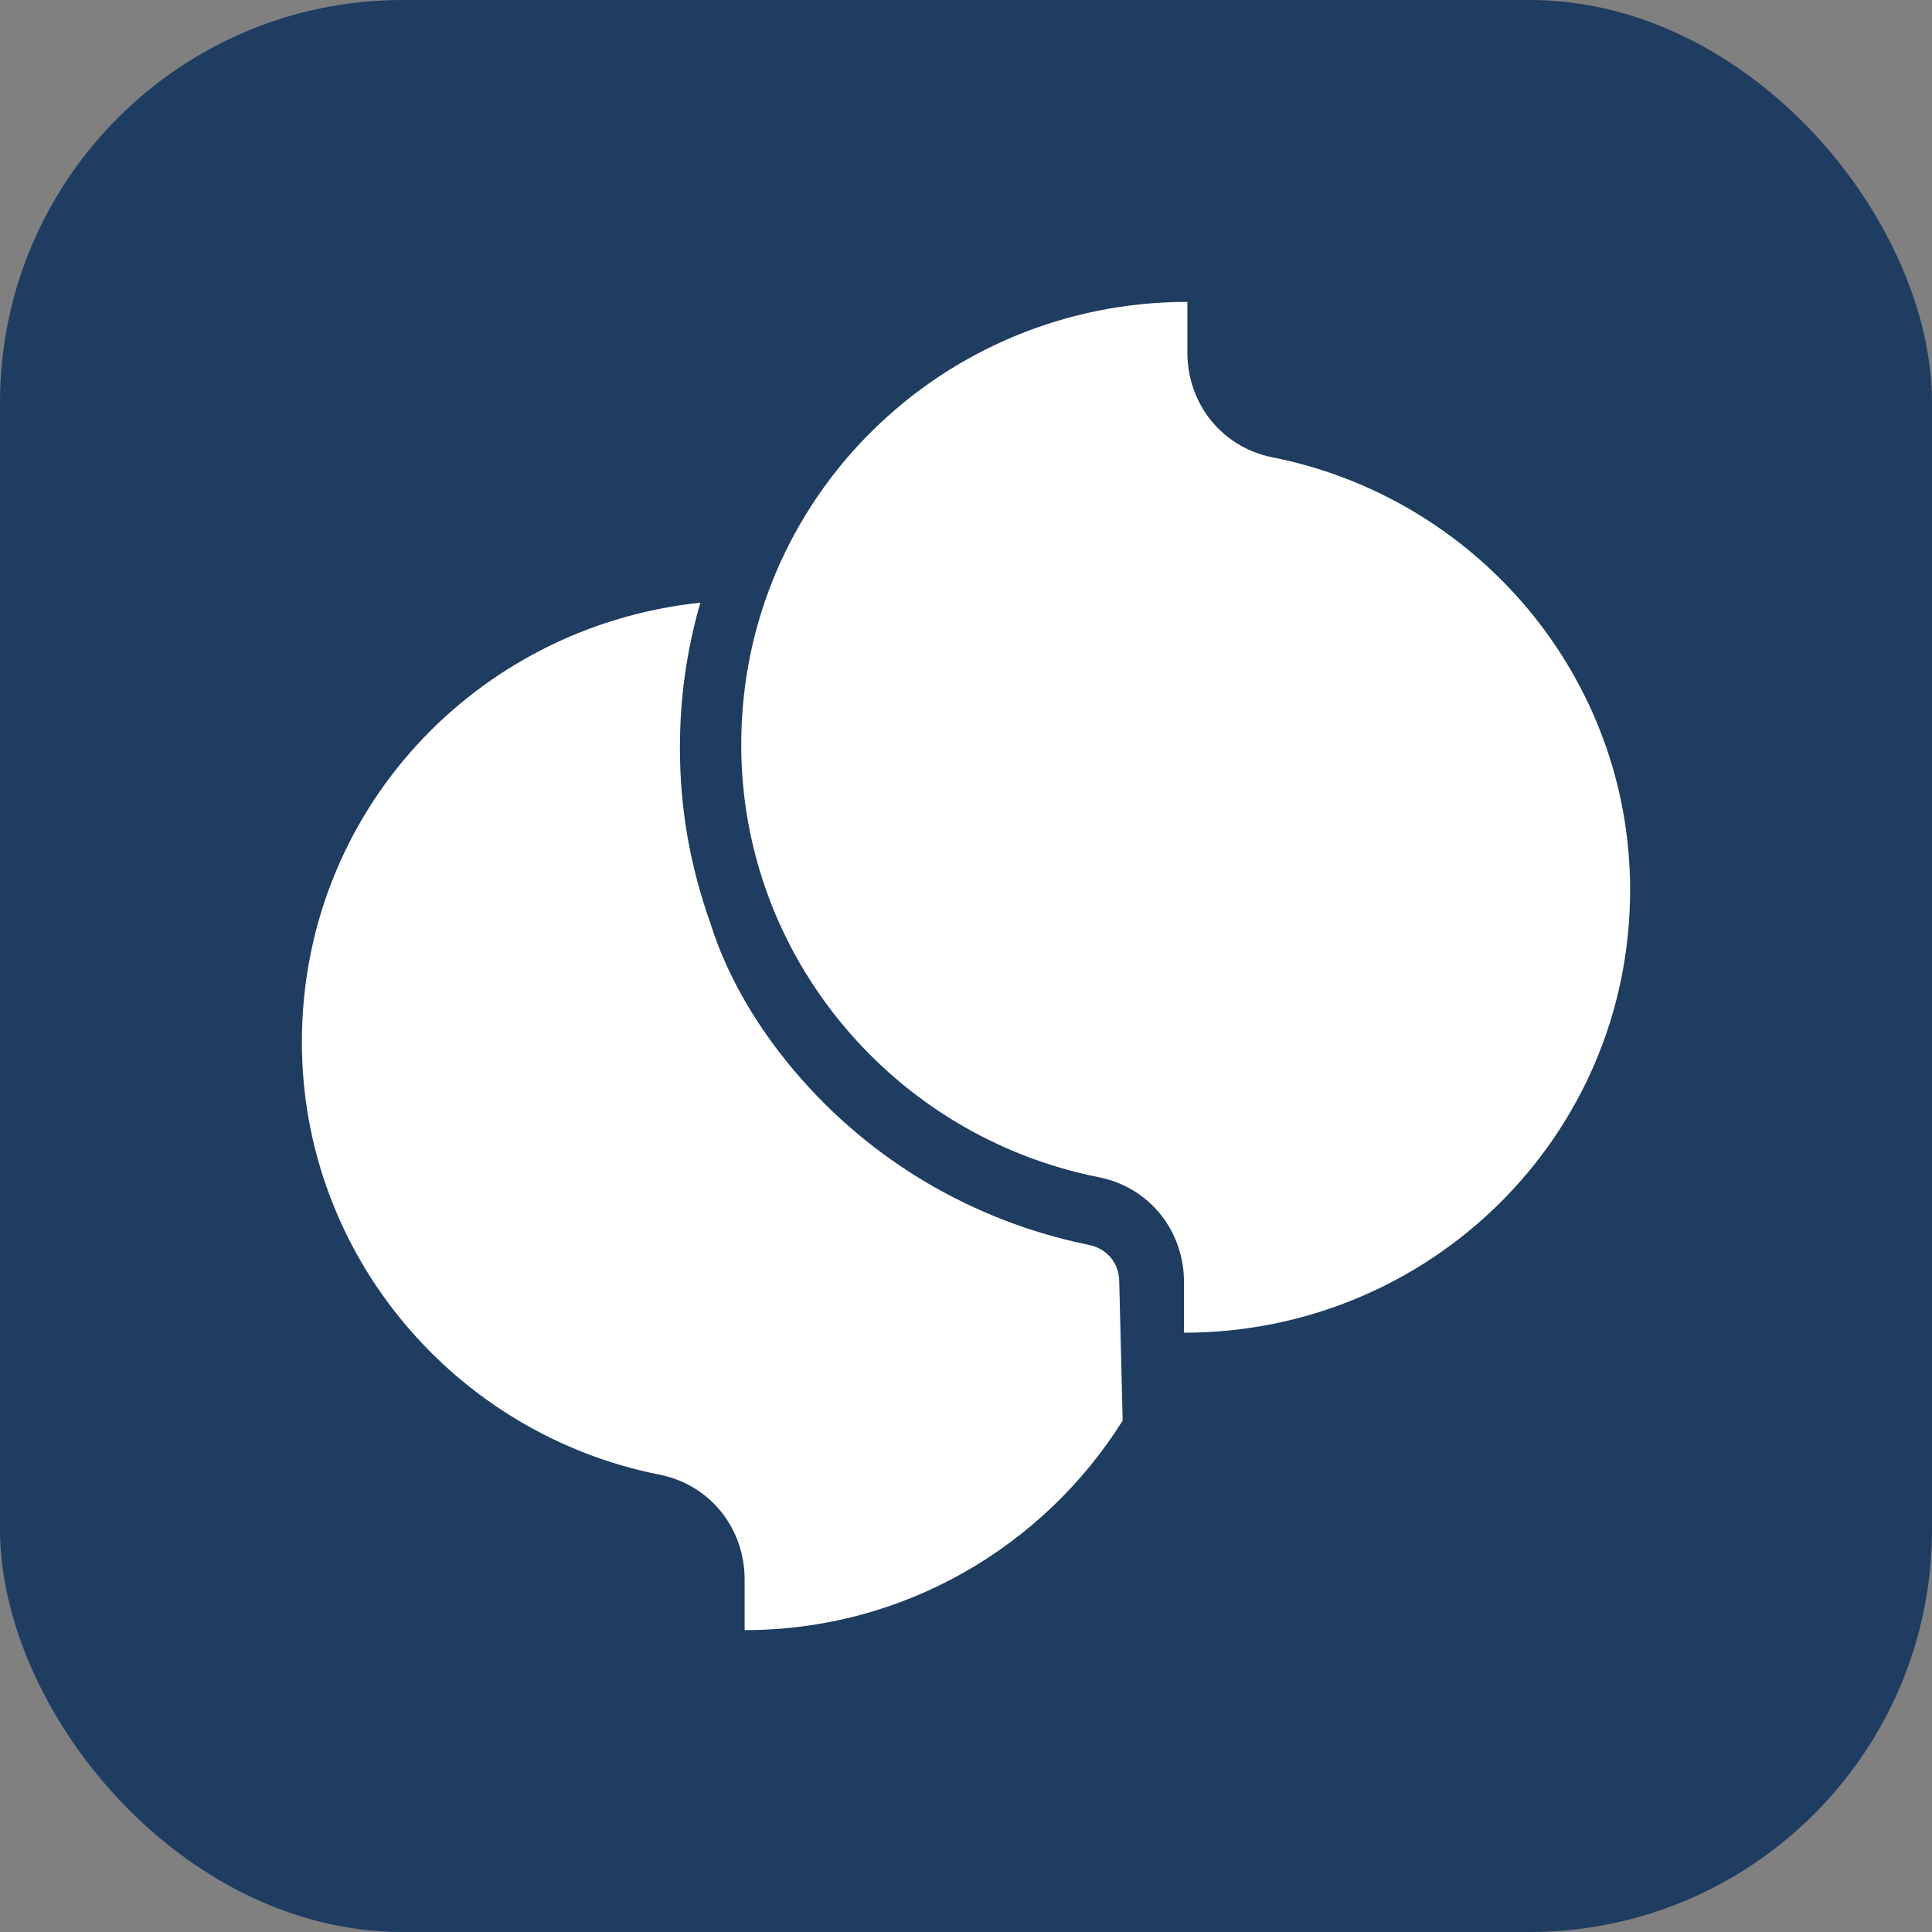 <?xml version="1.0" ?>
<svg xmlns="http://www.w3.org/2000/svg" viewBox="0 0 96 96" fill="none" version="1.2" baseProfile="tiny-ps">
	<rect x="0" y="0" width="96" height="96" fill="#808080" stroke="none"/>
	<rect width="96" height="96" rx="20" fill="#1F3C61"/>
	<path fill-rule="evenodd" d="M59 17.519C59 20.038 60.692 22.221 63.231 22.725C73.385 24.741 81 33.641 81 44.221C81 56.481 71.015 66.221 58.831 66.221V63.702C58.831 61.183 57.139 59 54.6 58.496C44.446 56.481 36.831 47.58 36.831 37C36.831 24.741 46.815 15 59 15V17.519ZM54.092 61.855C54.938 62.023 55.615 62.695 55.615 63.702L55.785 70.588C51.892 76.802 44.954 81 37 81V78.481C37 75.962 35.308 73.779 32.769 73.275C22.615 71.26 15 62.359 15 51.779C15 40.359 23.631 31.122 34.8 29.947C34.123 32.298 33.785 34.649 33.785 37.168C33.785 40.191 34.292 43.046 35.308 45.901C36.154 48.588 37.677 51.107 39.538 53.29C43.261 57.657 48.339 60.679 54.092 61.855Z" fill="white"/>
</svg>